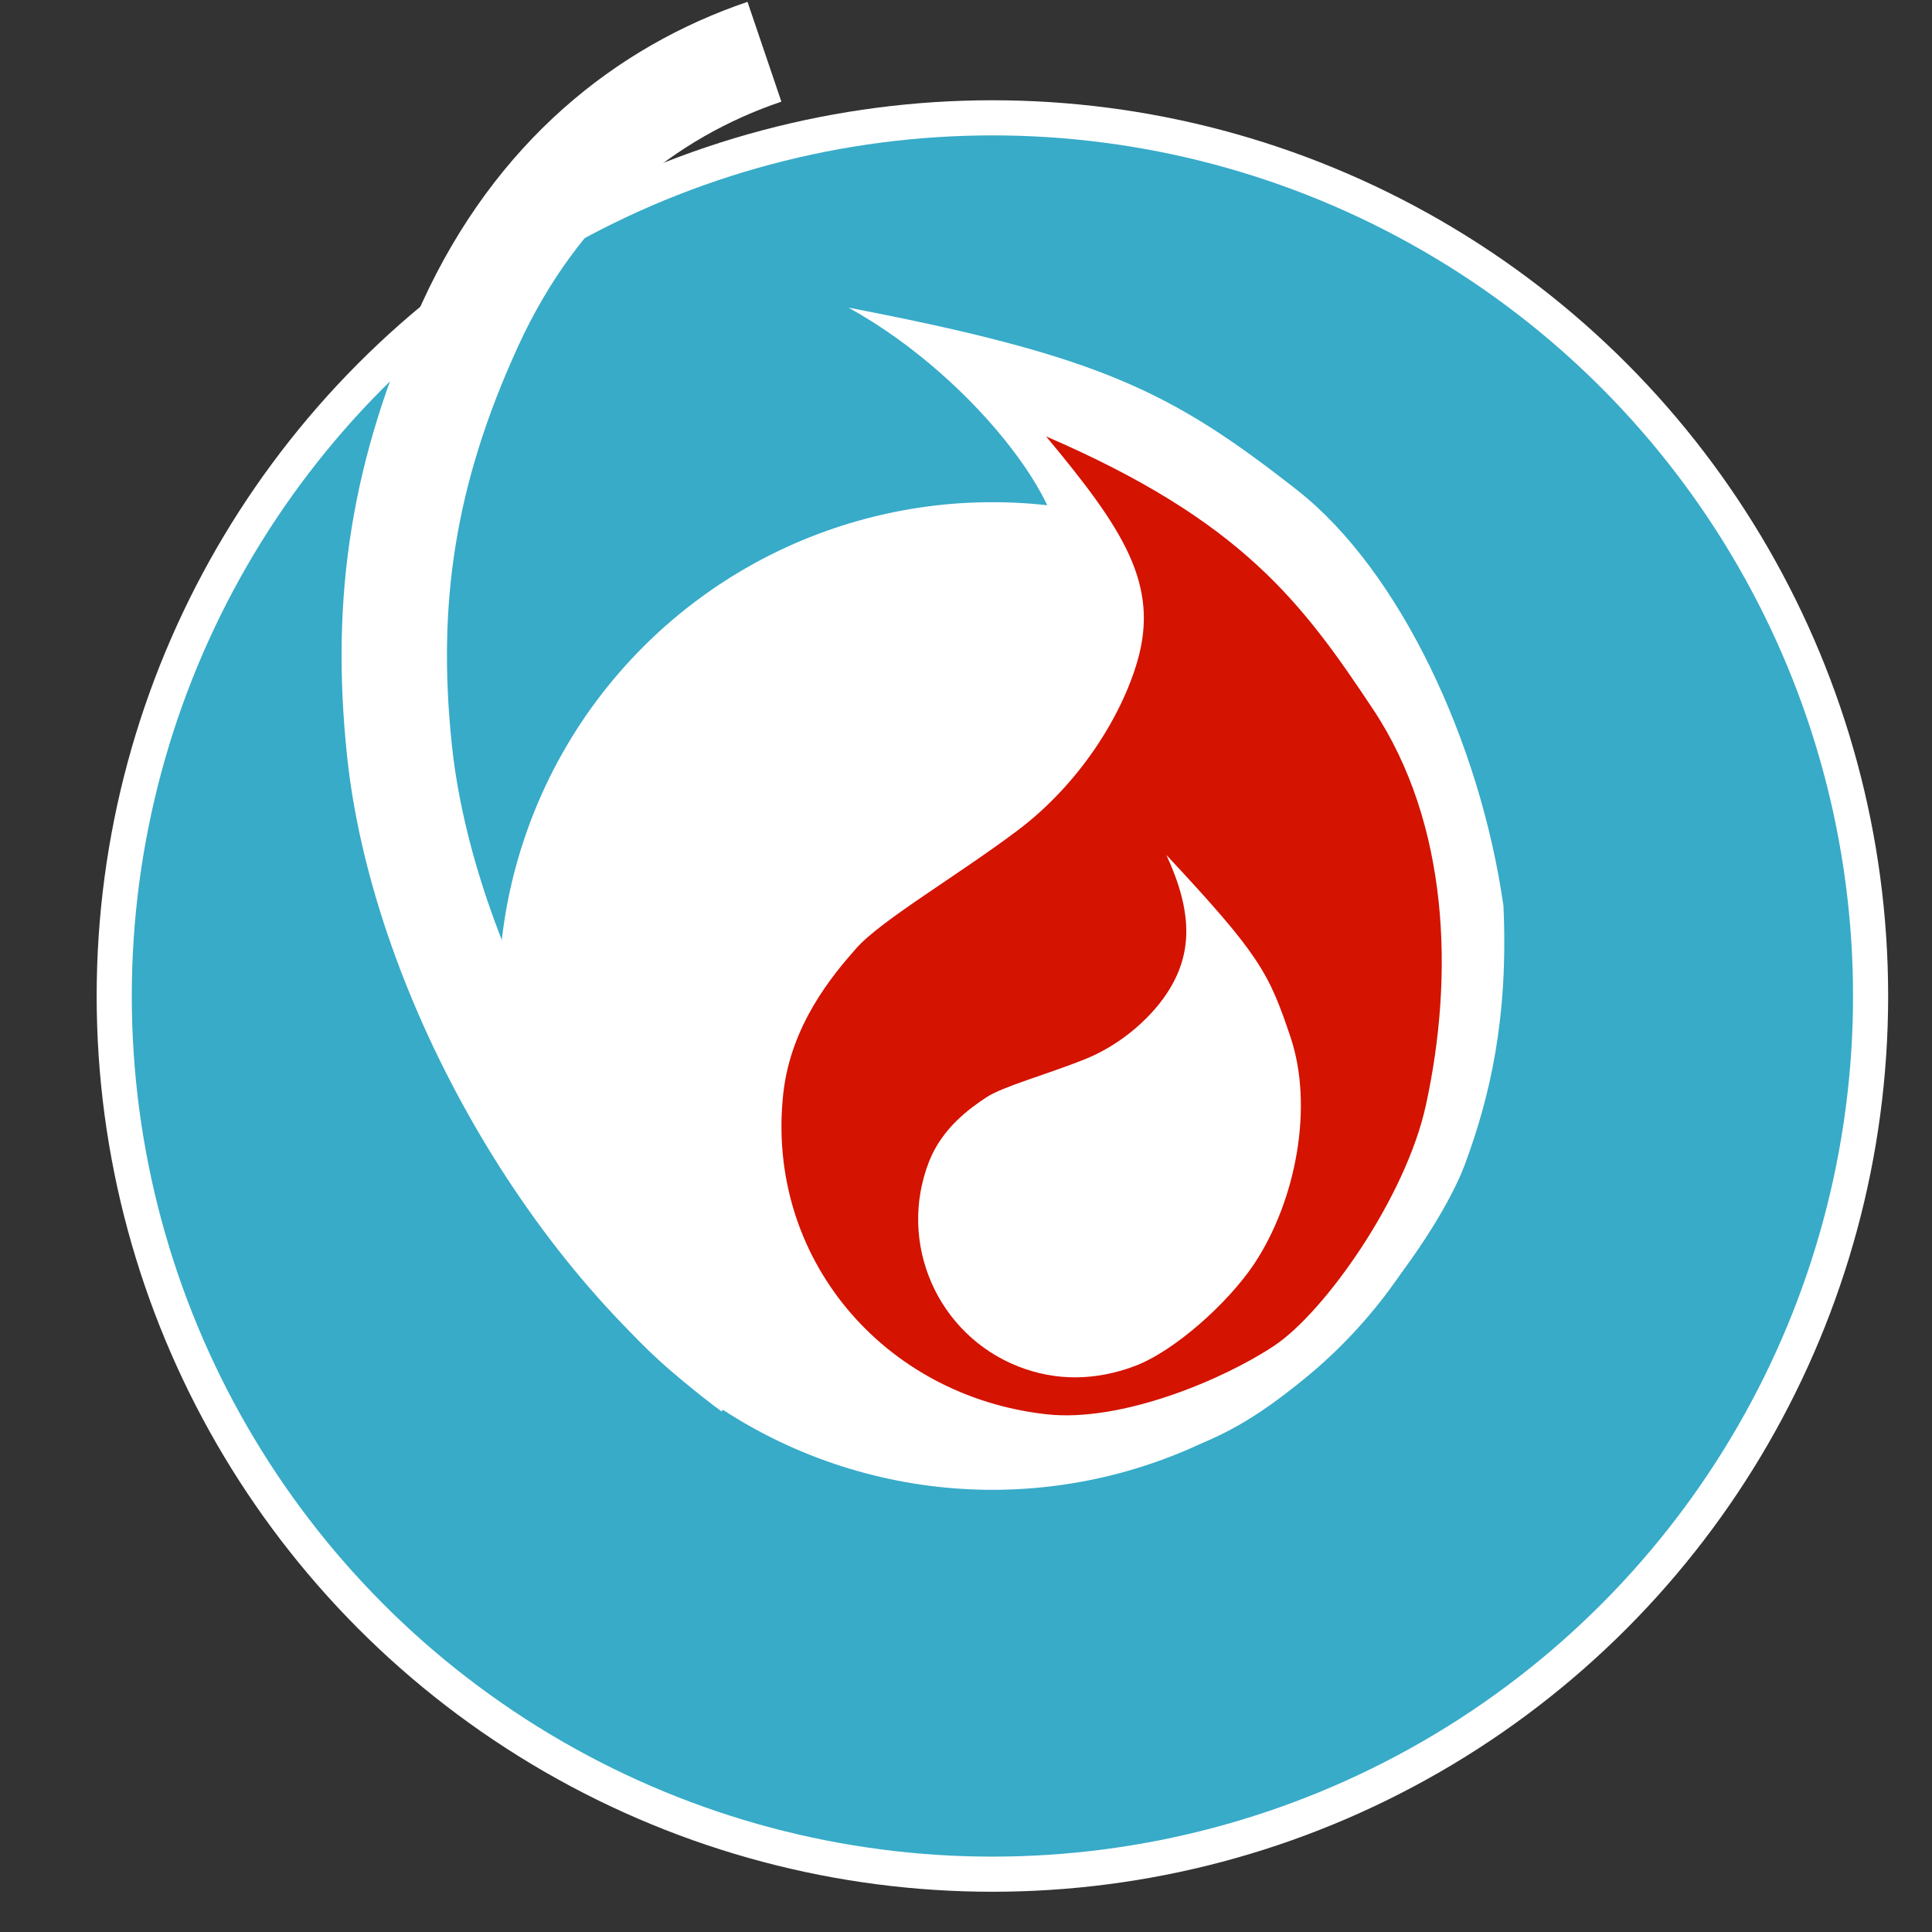 <?xml version="1.0" encoding="UTF-8" standalone="no"?>
<!-- Created with Inkscape (http://www.inkscape.org/) -->

<svg
   xmlns:dc="http://purl.org/dc/elements/1.1/"
   xmlns:cc="http://creativecommons.org/ns#"
   xmlns:rdf="http://www.w3.org/1999/02/22-rdf-syntax-ns#"
   xmlns:svg="http://www.w3.org/2000/svg"
   xmlns="http://www.w3.org/2000/svg"
   xmlns:xlink="http://www.w3.org/1999/xlink"
   xmlns:sodipodi="http://sodipodi.sourceforge.net/DTD/sodipodi-0.dtd"
   xmlns:inkscape="http://www.inkscape.org/namespaces/inkscape"
   version="1.1"
   id="svg64"
   width="1100"
   height="1100"
   viewBox="0 0 1100 1100"
   sodipodi:docname="logo.svg"
   inkscape:version="0.92.1 r15371">
  <rect x="0" y="0" width="1100" height="1100" fill="#333333" stroke="none"/>
  <defs
     id="defs68">
    <linearGradient
       inkscape:collect="always"
       id="linearGradient4946">
      <stop
         style="stop-color:#0044aa;stop-opacity:1;"
         offset="0"
         id="stop4942" />
      <stop
         style="stop-color:#0044aa;stop-opacity:0;"
         offset="1"
         id="stop4944" />
    </linearGradient>
    <linearGradient
       inkscape:collect="always"
       id="linearGradient4930">
      <stop
         style="stop-color:#d41300;stop-opacity:1;"
         offset="0"
         id="stop4926" />
      <stop
         style="stop-color:#d41300;stop-opacity:0;"
         offset="1"
         id="stop4928" />
    </linearGradient>
    <radialGradient
       inkscape:collect="always"
       xlink:href="#linearGradient4930"
       id="radialGradient4932"
       cx="749.057"
       cy="286.772"
       fx="749.057"
       fy="286.772"
       r="187.973"
       gradientTransform="matrix(2.229,-5.542,1.909,0.768,-1661.616,4672.876)"
       gradientUnits="userSpaceOnUse" />
    <radialGradient
       inkscape:collect="always"
       xlink:href="#linearGradient4946"
       id="radialGradient4948"
       cx="5459.471"
       cy="2691.687"
       fx="5459.471"
       fy="2691.687"
       r="510"
       gradientUnits="userSpaceOnUse"
       gradientTransform="matrix(-2.361,-1.717,1.064,-1.462,15701.434,14305.559)" />
  </defs>
  <sodipodi:namedview
     pagecolor="#ffffff"
     bordercolor="#666666"
     borderopacity="1"
     objecttolerance="10"
     gridtolerance="10"
     guidetolerance="10"
     inkscape:pageopacity="0"
     inkscape:pageshadow="2"
     inkscape:window-width="1920"
     inkscape:window-height="1016"
     id="namedview66"
     showgrid="false"
     inkscape:zoom="0.045364777"
     inkscape:cx="-4035.9661"
     inkscape:cy="-975.98085"
     inkscape:window-x="0"
     inkscape:window-y="867"
     inkscape:window-maximized="1"
     inkscape:current-layer="svg64"
     inkscape:showpageshadow="false" />
  <g
     id="g4574"
     transform="translate(0,24)">
    <circle
       inkscape:export-ydpi="96"
       inkscape:export-xdpi="96"
       r="450.078"
       cy="491.483"
       cx="-826.118"
       id="path4636"
       style="fill:#ffe680;stroke:none" />
    <g
       transform="translate(-1385.478,8.209)"
       id="g4649">
      <path
         inkscape:connector-curvature="0"
         style="fill:#008000;stroke-width:0.674"
         d="m 392.919,781.106 c -2.837,-0.694 -5.773,-2.53 -7.277,-4.551 -2.907,-3.907 -3.109,-6.763 -3.117,-44.206 l -0.008,-35.559 h 57.316 57.316 l -0.185,38.03 -0.185,38.03 -2.032,2.89 c -1.117,1.59 -3.089,3.511 -4.382,4.271 -2.302,1.352 -3.304,1.383 -48.864,1.491 -25.582,0.061 -47.445,-0.117 -48.583,-0.396 z"
         id="path4613" />
      <path
         inkscape:connector-curvature="0"
         style="fill:#008000;stroke-width:0.674"
         d="m 641.973,719.005 c -4.898,-1.328 -20.275,-13.638 -31.651,-25.339 -9.801,-10.081 -15.733,-17.413 -22.804,-28.187 -8.832,-13.458 -13.756,-23.528 -18.805,-38.46 -9.582,-28.339 -11.062,-66.022 -3.773,-96.061 1.112,-4.581 7.408,-23.381 9.341,-27.891 13.308,-31.054 37.568,-60.743 63.593,-77.824 7.298,-4.79 9.935,-5.548 12.98,-3.731 2.267,1.353 2.811,2.185 6.096,9.322 2.631,5.717 7.557,10.865 12.737,13.313 5.236,2.474 13.563,3.659 18.64,2.651 11.772,-2.336 21.165,-11.12 24.259,-22.687 1.97,-7.362 0.968,-12.311 -6.355,-31.397 -4.534,-11.816 -7.759,-21.925 -8.911,-27.925 -0.427,-2.225 -1.04,-5.258 -1.363,-6.741 -3.259,-14.992 -4.252,-37.037 -2.339,-51.906 2.236,-17.382 3.234,-22.063 7.025,-32.978 1.899,-5.468 7.385,-18.027 10.622,-24.322 4.731,-9.199 18.378,-27.5 21.92,-29.395 0.815,-0.436 3.082,-0.816 5.036,-0.845 5.846,-0.085 9.33,3.448 10.897,11.048 3.516,17.054 10.305,33.693 24.332,59.638 14.834,27.437 31.627,53.491 72.128,111.902 28.051,40.456 33.575,49.159 42.36,66.737 10.532,21.073 18.997,48.162 22.768,72.855 2.238,14.658 2.355,38.097 0.265,53.232 -3.969,28.742 -13.936,54.054 -31.18,79.179 -8.604,12.536 -25.928,30.061 -39.149,39.604 -9.74,7.03 -11.851,7.663 -15.013,4.501 -2.183,-2.183 -1.933,-4.232 1.488,-12.197 5.39,-12.55 7.725,-24.41 7.808,-39.66 0.062,-11.475 -0.836,-18.458 -3.814,-29.661 -5.109,-19.217 -12.06,-32.893 -29.637,-58.31 -36.028,-52.099 -48.285,-73.002 -54.309,-92.618 -2.493,-8.119 -4.28,-10.414 -8.553,-10.988 -5.072,-0.68 -7.378,1.3 -15.07,12.938 -4.261,6.447 -7.009,12.064 -9.413,19.24 -2.083,6.217 -3.043,13.107 -4.691,33.677 -1.833,22.881 -5.938,29.74 -26.61,44.471 -8.184,5.832 -21.902,19.67 -27.42,27.658 -10.826,15.674 -16.363,32.094 -17.21,51.034 -0.682,15.247 1.697,27.947 8.158,43.556 2.784,6.725 2.952,8.375 1.097,10.734 -1.564,1.988 -3.058,2.486 -5.485,1.829 z"
         id="path4611" />
      <path
         inkscape:connector-curvature="0"
         style="fill:#008000;stroke-width:0.674"
         d="m 214.087,664.386 c -5.311,-2.127 -8.187,-6.491 -8.187,-12.424 0,-4.761 0.044,-4.842 14.292,-26.442 6.414,-9.723 16.51,-25.043 22.436,-34.043 5.926,-9 17.275,-26.222 25.219,-38.272 24.536,-37.215 32.352,-49.156 33.141,-50.631 1.449,-2.707 0.187,-2.942 -17.766,-3.298 -16.567,-0.329 -17.062,-0.379 -19.921,-2.015 -6.442,-3.688 -8.22,-12.028 -3.979,-18.666 1.205,-1.886 14.021,-19.262 28.481,-38.615 79.934,-106.982 83.305,-111.563 83.112,-112.912 -0.186,-1.297 -0.791,-1.397 -10.646,-1.761 -11.25,-0.416 -12.929,-0.873 -16.304,-4.441 -2.391,-2.527 -3.247,-4.961 -3.237,-9.205 0.011,-4.546 0.828,-5.917 13.135,-22.033 5.521,-7.23 12.802,-16.785 16.181,-21.234 48.636,-64.047 59.465,-78.141 61.582,-80.147 2.628,-2.489 7.51,-3.786 11.189,-2.971 5.253,1.163 2.999,-1.582 55.31,67.356 8.527,11.238 19.096,25.145 23.486,30.905 18.001,23.617 17.971,23.57 17.971,28.512 0,4.928 -2.748,9.513 -7.078,11.811 -1.512,0.802 -4.658,1.147 -12.471,1.366 -10.287,0.288 -11.868,0.662 -11.144,2.639 0.166,0.453 17.48,23.779 38.476,51.836 20.996,28.057 38.33,51.417 38.52,51.913 0.191,0.499 -1.43,2.789 -3.629,5.126 -21.979,23.364 -38.021,52.046 -46.288,82.759 -4.85,18.019 -6.576,31.275 -6.628,50.895 -0.05,18.993 1.127,29.956 4.956,46.176 3.309,14.014 10.729,34.324 16.008,43.817 1.134,2.039 2.067,3.935 2.074,4.213 0.018,0.76 -336.391,0.546 -338.293,-0.216 z"
         id="path110" />
      <path
         inkscape:connector-curvature="0"
         style="fill:#aa0000;stroke:#aa0000;stroke-width:1.948"
         d="m 737.396,218.447 c -10.049,0 -32.261,36.484 -40.252,66.115 -3,11.124 -3.979,20.726 -3.988,39.1 -0.013,26.963 2.231,38.964 13.148,70.33 8.136,23.374 8.339,27.124 2.043,37.867 -6.233,10.636 -15.761,15.317 -28.656,14.078 -10.812,-1.039 -17.323,-5.95 -23.271,-17.551 -2.566,-5.003 -5.062,-7.307 -7.92,-7.307 -10.508,0 -41.403,27.751 -57.48,51.633 -29.042,43.138 -37.995,95.632 -24.924,146.129 8.54,32.992 32.058,67.132 63.275,91.854 18.172,14.39 22.572,10.911 14.773,-11.684 -9.642,-27.935 -5.801,-59.581 10.219,-84.207 7.241,-11.131 15.598,-19.585 37.053,-37.482 5.537,-4.619 11.425,-11.024 13.084,-14.232 1.659,-3.209 4.299,-16.966 5.865,-30.57 2.264,-19.667 4.022,-27.131 8.584,-36.426 5.97,-12.164 13.72,-21.787 17.938,-22.377 0.02,-0.003 0.039,-0.002 0.059,-0.004 0.133,-0.012 0.264,-0.017 0.395,-0.019 3.806,0.056 8.166,5.921 10.848,14.607 4.108,13.31 16.573,34.846 43.209,74.666 27.136,40.567 34.396,54.197 39.676,74.498 4.543,17.467 3.156,46.808 -3.057,64.678 -8.684,24.98 2.776,22.418 32.24,-7.207 36.489,-36.688 51.681,-74.193 51.59,-127.365 -0.082,-48.113 -13.929,-89.424 -45.785,-136.582 -89.418,-132.37 -106.678,-161.912 -115.871,-198.326 -2.478,-9.814 -6.438,-14.215 -12.793,-14.215 z"
         id="path4615" />
      <path
         inkscape:connector-curvature="0"
         style="fill:#005500;stroke-width:1.948"
         d="m 439.186,186.299 c -0.748,-0.022 -1.463,0.052 -2.121,0.229 -2.68,0.719 -20.526,22.437 -47.611,57.939 -23.829,31.234 -44.659,59.107 -46.289,61.941 -2.386,4.149 -2.519,6.134 -0.678,10.176 2.348,5.154 4.479,5.995 20.443,8.064 5.09,0.66 9.24,1.803 9.221,2.541 -0.019,0.738 -25.426,35.444 -56.461,77.123 -31.035,41.679 -56.957,77.45 -57.605,79.492 -0.648,2.042 0.148,5.737 1.77,8.211 3.336,5.092 11.313,6.946 30.012,6.979 6.698,0.012 12.178,0.885 12.178,1.941 0,1.056 -21.205,34.155 -47.121,73.553 -25.917,39.398 -47.482,73.506 -47.922,75.797 -1.669,8.689 2.541,12.156 15.664,12.902 6.687,0.38 83.342,0.86 170.344,1.066 l 158.184,0.375 L 545.238,651.5 c -11.51,-25.384 -15.795,-46.766 -15.916,-79.418 -0.087,-23.582 0.693,-32.424 4.037,-45.787 7.809,-31.201 23.367,-61.681 43.092,-84.416 4.643,-5.352 7.572,-10.387 6.799,-11.689 -0.747,-1.259 -17.422,-23.933 -37.057,-50.387 -19.635,-26.454 -36.182,-49.353 -36.771,-50.889 -1.246,-3.247 4.351,-5.187 15.084,-5.227 3.942,-0.015 8.547,-1.404 10.23,-3.088 7.338,-7.338 4.696,-12 -40.291,-71.117 -23.843,-31.332 -45.544,-58.574 -48.223,-60.537 -2.243,-1.643 -4.792,-2.579 -7.037,-2.646 z m -55.543,511.453 0.232,14.596 v 23.096 c 0,23.078 -0.307,33.994 2.773,39.262 0.223,0.647 0.462,1.114 0.725,1.377 0.174,0.174 0.446,0.347 0.789,0.518 3.479,3.228 9.757,3.064 21.107,3.441 23.941,0.795 51.15,0.224 67.928,-1.096 5.778,-0.368 10.11,-0.797 11.891,-1.266 0.288,-0.076 0.524,-0.165 0.781,-0.248 1.633,-0.339 2.715,-0.698 3.115,-1.074 2.206,-2.075 2.946,-9.346 3.453,-35.299 0.091,-3.612 0.156,-7.235 0.199,-10.926 l 0.543,-32.381 h -0.299 -56.354 -0.266 -56.387 z"
         id="path4623" />
      <path
         style="fill:#005500;stroke-width:1.948"
         d="m 408.553,779.717 c -15.936,-0.92 -19.625,-1.743 -21.919,-4.888 -2.148,-2.944 -2.759,-11.899 -2.759,-40.429 v -36.647 h 56.503 56.503 l -0.193,28.739 c -0.106,15.806 -0.764,33.501 -1.461,39.322 -1.097,9.154 -1.927,10.757 -6.14,11.865 -7.49,1.971 -59.082,3.276 -80.535,2.038 z"
         id="path4632"
         inkscape:connector-curvature="0" />
      <path
         style="fill:#005500;stroke-width:1.948"
         d="m 408.553,779.707 c -15.943,-0.912 -19.624,-1.732 -21.919,-4.879 -2.148,-2.944 -2.759,-11.899 -2.759,-40.429 v -36.647 h 56.503 56.503 l -0.017,28.739 c -0.023,38.778 -1.358,49.089 -6.606,51.021 -5.698,2.098 -58.575,3.518 -81.706,2.195 z"
         id="path4634"
         inkscape:connector-curvature="0" />
    </g>
  </g>
  <circle
     style="fill:#37abc8;stroke:#ffffff;stroke-width:20;stroke-miterlimit:4;stroke-dasharray:none;stroke-opacity:1"
     id="path4576"
     cx="565.034"
     cy="567.086"
     r="500" />
  <path
     style="fill:none;stroke:#ffffff;stroke-width:60;stroke-linecap:butt;stroke-linejoin:miter;stroke-miterlimit:4;stroke-dasharray:none;stroke-opacity:1"
     d="M 435.241,29.464 C 367.697,52.39 305.898,101.233 267.679,184.743 c -38.219,83.51 -49.235,156.878 -40.248,242.49 12.806,121.985 93.823,273.27 201.205,352.233"
     id="path4620"
     inkscape:connector-curvature="0"
     sodipodi:nodetypes="czsc" />
  <circle
     style="fill:#008000;stroke:#000000;stroke-width:20;stroke-miterlimit:4;stroke-dasharray:none;stroke-opacity:1"
     id="path4576-7"
     cx="1829.613"
     cy="58.443"
     r="500" />
  <circle
     style="fill:#ffffff;stroke:#000000;stroke-width:20;stroke-miterlimit:4;stroke-dasharray:none;stroke-opacity:1"
     id="path4576-3-5"
     cx="1829.613"
     cy="58.443"
     r="329.017" />
  <path
     style="fill:#d40000;stroke:#000000;stroke-width:20;stroke-miterlimit:4;stroke-dasharray:none;stroke-opacity:1"
     d="m 1853.508,-331.627 c 60.411,58.068 77.841,107.451 68.21,162.678 -7.046,40.399 -31.552,90.276 -70.493,126.745 -38.941,36.469 -87.904,72.673 -102.889,93.947 -14.985,21.274 -39.461,58.424 -39.523,106.068 -4e-4,115.14 93.339,208.479 208.478,208.479 52.694,-0.065 100.66,-19.182 141.943,-56.023 41.283,-36.841 84.465,-121.403 97.944,-182.685 21.263,-98.261 -2.521,-221.816 -64.042,-295.274 -57.434,-68.578 -76.967,-85.937 -239.629,-163.935 z"
     id="path4597-3"
     inkscape:connector-curvature="0"
     sodipodi:nodetypes="cszzcczcsc" />
  <path
     style="fill:#ffff00;stroke:#000000;stroke-width:20;stroke-miterlimit:4;stroke-dasharray:none;stroke-opacity:1"
     d="m 1956.994,-46.971 c 19.166,35.784 19.899,61.3 7.362,85.619 -9.171,17.789 -27.742,37.463 -50.961,48.804 -23.219,11.34 -50.995,21.107 -60.995,28.842 -10,7.735 -26.686,21.488 -33.719,43.661 -16.928,53.608 12.152,110.582 64.953,127.255 24.174,7.601 48.981,5.645 73.329,-5.53 24.348,-11.175 56.583,-44.293 71.774,-70.874 24.198,-42.671 31.456,-103.641 14.044,-146.751 -16.256,-40.246 -22.661,-51.157 -85.787,-111.027 z"
     id="path4597-6-5"
     inkscape:connector-curvature="0"
     sodipodi:nodetypes="cszzcczcsc" />
  <path
     style="fill:none;stroke:#000000;stroke-width:20;stroke-linecap:butt;stroke-linejoin:miter;stroke-miterlimit:4;stroke-dasharray:none;stroke-opacity:1"
     d="m 1664,-413.068 c -67.544,22.731 -119.601,75.022 -167.562,157.82 -47.961,82.798 -60.256,154.228 -54.555,220.168 5.701,65.94 18.201,116.972 30.289,149.439 12.089,32.467 30.392,66.406 71.5,112.216"
     id="path4620-6"
     inkscape:connector-curvature="0"
     sodipodi:nodetypes="czzzc" />
  <g
     id="g4701-7"
     transform="matrix(1.157,0,0,1.157,-3381.944,-391.189)"
     style="fill:#ffffff;stroke-width:0.865" />
  <circle
     transform="rotate(-15)"
     r="271.153"
     cy="694.005"
     cx="399.008"
     id="path4576-3"
     style="fill:#ffffff;stroke:#ffffff;stroke-width:20;stroke-miterlimit:4;stroke-dasharray:none;stroke-opacity:1" />
  <path
     style="fill:#ffffff;fill-opacity:1;stroke:none;stroke-width:40;stroke-miterlimit:4;stroke-dasharray:none;stroke-opacity:1"
     d="m 483.101,175.157 c 74.465,41.136 133.234,122.6 118.159,148.798 -20.783,36.117 -48.538,66.713 -77.103,112.732 -28.564,46.019 -67.018,94.411 -76.105,119.227 -9.088,24.816 -23.3,67.706 -10.83,114.488 30.282,113.015 152.698,189.685 247.886,150.886 72.11,-29.392 134.451,-119.416 148.823,-158.031 14.372,-38.615 24.977,-83.827 22.067,-147.517 C 842.716,422.581 796.876,324.849 738.657,279.143 667.211,223.054 626.711,202.758 483.101,175.157 Z"
     id="path4597-9-0"
     inkscape:connector-curvature="0"
     sodipodi:nodetypes="cszzcszcsc" />
  <path
     style="fill:#d41300;fill-opacity:1;stroke:none;stroke-width:40;stroke-miterlimit:4;stroke-dasharray:none;stroke-opacity:1"
     d="m 595.603,248.473 c 43.715,52.49 64.712,84.075 51.973,128.006 -9.318,32.136 -33.62,70.4 -68.41,96.499 -34.79,26.1 -77.669,51.09 -91.704,67.006 -14.035,15.916 -37.175,43.86 -41.487,82.495 -10.3,93.382 56.837,172.495 150.056,182.776 42.668,4.653 100.658,-19.897 129.385,-39.004 28.727,-19.106 74.883,-84.214 86.411,-136.945 16.19,-74.055 13.21,-160.35 -30.028,-225.42 C 741.434,343.14 707.12,296.573 595.603,248.473 Z"
     id="path4597-9"
     inkscape:connector-curvature="0"
     sodipodi:nodetypes="cszzcczasc" />
  <path
     style="fill:#ffffff;fill-opacity:1;stroke:none;stroke-width:40;stroke-miterlimit:4;stroke-dasharray:none;stroke-opacity:1"
     d="m 664.082,486.772 c 15.187,32.885 14.442,55.526 1.888,76.28 -9.183,15.181 -26.882,31.444 -48.283,40.038 -21.401,8.594 -46.794,15.509 -56.167,21.735 -9.373,6.226 -25.06,17.363 -32.572,36.56 -18.092,46.416 4.805,98.685 51.14,116.745 21.216,8.239 43.523,8.056 65.925,-0.321 22.402,-8.377 53.067,-35.693 68.12,-58.283 23.996,-36.277 33.839,-89.816 20.623,-129.08 -12.338,-36.654 -17.471,-46.716 -70.675,-103.674 z"
     id="path4597-9-2"
     inkscape:connector-curvature="0"
     sodipodi:nodetypes="cszzcczcsc" />
  <g
     id="g4768">
    <circle
       r="500"
       cy="-1765.248"
       cx="1480.778"
       id="path4576-36"
       style="fill:#217821;stroke:#ffffff;stroke-width:20;stroke-miterlimit:4;stroke-dasharray:none;stroke-opacity:1" />
    <circle
       r="271.153"
       cy="-1726.672"
       cx="1524.865"
       id="path4576-3-0"
       style="fill:#ffffff;stroke:#ffffff;stroke-width:20;stroke-miterlimit:4;stroke-dasharray:none;stroke-opacity:1" />
    <path
       sodipodi:nodetypes="czsc"
       inkscape:connector-curvature="0"
       id="path4620-62"
       d="m 1370.273,-2283.583 c -67.544,22.927 -129.343,71.77 -167.562,155.279 -38.219,83.51 -49.235,156.878 -40.248,242.49 12.806,121.984 93.823,273.27 201.205,352.233"
       style="fill:none;stroke:#ffffff;stroke-width:60;stroke-linecap:butt;stroke-linejoin:miter;stroke-miterlimit:4;stroke-dasharray:none;stroke-opacity:1" />
    <g
       style="fill:#ffffff;stroke-width:0.865"
       transform="matrix(1.157,0,0,1.157,-2466.2,-2723.524)"
       id="g4701-7-6">
      <path
         style="fill:#ffffff;fill-opacity:1;stroke:none;stroke-width:34.582;stroke-miterlimit:4;stroke-dasharray:none;stroke-opacity:1"
         d="m 3458.802,473.67 c 56.769,54.663 89.824,141.648 70.053,161.476 -27.256,27.335 -59.428,48.057 -96.021,82.387 -36.593,34.33 -82.604,68.411 -96.686,88.438 -14.082,20.027 -37.082,54.998 -37.141,99.848 -3e-4,108.387 91.156,206.343 185.634,194.448 71.571,-9.011 148.94,-74.618 171.058,-105.725 22.118,-31.108 42.448,-69.021 55.115,-126.709 10.452,-86.543 -7.133,-184.985 -48.27,-239.842 -50.482,-67.32 -81.856,-95.191 -203.742,-154.321 z"
         id="path4597-9-0-1"
         inkscape:connector-curvature="0"
         sodipodi:nodetypes="cszzcszcsc" />
    </g>
    <g
       transform="rotate(21.294,9351.934,-5632.592)"
       id="g4701-8">
      <path
         style="fill:#d41300;fill-opacity:1;stroke:none;stroke-width:40;stroke-miterlimit:4;stroke-dasharray:none;stroke-opacity:1"
         d="m 3423.287,458.005 c 56.769,54.663 84.841,88.227 75.79,140.216 -6.621,38.03 -29.65,84.982 -66.243,119.312 -36.593,34.33 -82.604,68.411 -96.686,88.438 -14.082,20.027 -37.082,54.998 -37.141,99.848 -3e-4,108.387 86.994,190.618 195.192,190.618 49.518,-0.061 112.912,-35.548 143.438,-61.092 30.526,-25.544 75.22,-106.043 81.77,-167.969 9.199,-86.969 -5.133,-185.55 -62.945,-254.7 -53.971,-64.556 -99.21,-113.616 -233.175,-154.67 z"
         id="path4597-9-7"
         inkscape:connector-curvature="0"
         sodipodi:nodetypes="cszzcczasc" />
      <path
         style="fill:#ffffff;fill-opacity:1;stroke:none;stroke-width:40;stroke-miterlimit:4;stroke-dasharray:none;stroke-opacity:1"
         d="m 3531.955,722.611 c 21.575,35.789 23.584,61.848 11.813,87.234 -8.611,18.57 -26.85,39.458 -50.304,52.02 -23.455,12.561 -51.699,23.703 -61.66,32.028 -9.961,8.325 -26.541,23.081 -32.727,46.045 -14.876,55.516 17.991,112.558 73.41,127.407 25.371,6.765 50.928,3.733 75.558,-8.706 24.63,-12.439 56.34,-47.642 70.744,-75.452 22.929,-44.635 27.444,-107.276 7.323,-150.629 -18.784,-40.473 -25.943,-51.362 -94.158,-109.948 z"
         id="path4597-9-2-9"
         inkscape:connector-curvature="0"
         sodipodi:nodetypes="cszzcczcsc" />
    </g>
  </g>
  <g
     transform="rotate(-20.862,1879.335,-5174.266)"
     id="g4768-2">
    <circle
       r="500"
       cy="-1765.248"
       cx="1480.778"
       id="path4576-36-0"
       style="fill:#217821;stroke:#ffffff;stroke-width:20;stroke-miterlimit:4;stroke-dasharray:none;stroke-opacity:1" />
    <circle
       r="271.153"
       cy="-1726.672"
       cx="1524.865"
       id="path4576-3-0-2"
       style="fill:#ffffff;stroke:#ffffff;stroke-width:20;stroke-miterlimit:4;stroke-dasharray:none;stroke-opacity:1" />
    <path
       sodipodi:nodetypes="czsc"
       inkscape:connector-curvature="0"
       id="path4620-62-3"
       d="m 1370.273,-2283.583 c -67.544,22.927 -129.343,71.77 -167.562,155.279 -38.219,83.51 -49.235,156.878 -40.248,242.49 12.806,121.984 93.823,273.27 201.205,352.233"
       style="fill:none;stroke:#ffffff;stroke-width:60;stroke-linecap:butt;stroke-linejoin:miter;stroke-miterlimit:4;stroke-dasharray:none;stroke-opacity:1" />
    <g
       style="fill:#ffffff;stroke-width:0.865"
       transform="matrix(1.157,0,0,1.157,-2466.2,-2723.524)"
       id="g4701-7-6-7">
      <path
         style="fill:#ffffff;fill-opacity:1;stroke:none;stroke-width:34.582;stroke-miterlimit:4;stroke-dasharray:none;stroke-opacity:1"
         d="m 3458.802,473.67 c 56.769,54.663 89.824,141.648 70.053,161.476 -27.256,27.335 -59.428,48.057 -96.021,82.387 -36.593,34.33 -82.604,68.411 -96.686,88.438 -14.082,20.027 -37.082,54.998 -37.141,99.848 -3e-4,108.387 91.156,206.343 185.634,194.448 71.571,-9.011 148.94,-74.618 171.058,-105.725 22.118,-31.108 42.448,-69.021 55.115,-126.709 10.452,-86.543 -7.133,-184.985 -48.27,-239.842 -50.482,-67.32 -81.856,-95.191 -203.742,-154.321 z"
         id="path4597-9-0-1-5"
         inkscape:connector-curvature="0"
         sodipodi:nodetypes="cszzcszcsc" />
    </g>
    <g
       transform="rotate(21.294,9351.934,-5632.592)"
       id="g4701-8-9">
      <path
         style="fill:#d41300;fill-opacity:1;stroke:none;stroke-width:40;stroke-miterlimit:4;stroke-dasharray:none;stroke-opacity:1"
         d="m 3423.287,458.005 c 56.769,54.663 84.841,88.227 75.79,140.216 -6.621,38.03 -29.65,84.982 -66.243,119.312 -36.593,34.33 -82.604,68.411 -96.686,88.438 -14.082,20.027 -37.082,54.998 -37.141,99.848 -3e-4,108.387 86.994,190.618 195.192,190.618 49.518,-0.061 112.912,-35.548 143.438,-61.092 30.526,-25.544 75.22,-106.043 81.77,-167.969 9.199,-86.969 -5.133,-185.55 -62.945,-254.7 -53.971,-64.556 -99.21,-113.616 -233.175,-154.67 z"
         id="path4597-9-7-2"
         inkscape:connector-curvature="0"
         sodipodi:nodetypes="cszzcczasc" />
      <path
         style="fill:#ffffff;fill-opacity:1;stroke:none;stroke-width:40;stroke-miterlimit:4;stroke-dasharray:none;stroke-opacity:1"
         d="m 3531.955,722.611 c 21.575,35.789 23.584,61.848 11.813,87.234 -8.611,18.57 -26.85,39.458 -50.304,52.02 -23.455,12.561 -51.699,23.703 -61.66,32.028 -9.961,8.325 -26.541,23.081 -32.727,46.045 -14.876,55.516 17.991,112.558 73.41,127.407 25.371,6.765 50.928,3.733 75.558,-8.706 24.63,-12.439 56.34,-47.642 70.744,-75.452 22.929,-44.635 27.444,-107.276 7.323,-150.629 -18.784,-40.473 -25.943,-51.362 -94.158,-109.948 z"
         id="path4597-9-2-9-2"
         inkscape:connector-curvature="0"
         sodipodi:nodetypes="cszzcczcsc" />
    </g>
  </g>
  <g
     id="g4701-7-7"
     transform="matrix(1.157,0,0,1.157,-143.717,-1381.18)"
     style="fill:#ffffff;stroke-width:0.865" />
  <g
     id="g4966">
    <circle
       transform="rotate(166.874)"
       r="500"
       cy="972.44"
       cx="-4291.914"
       id="path4576-8"
       style="fill:#217821;stroke:#ffffff;stroke-width:20;stroke-miterlimit:4;stroke-dasharray:none;stroke-opacity:1" />
    <path
       sodipodi:nodetypes="czsc"
       inkscape:connector-curvature="0"
       id="path4620-9"
       d="m 4135.363,-1382.359 c 65.62,-27.961 123.554,-81.331 155.358,-167.488 31.804,-86.157 37.249,-160.148 21.823,-244.837 -21.98,-120.669 -114.189,-265.406 -227.227,-336.035"
       style="fill:none;stroke:#ffffff;stroke-width:60;stroke-linecap:butt;stroke-linejoin:miter;stroke-miterlimit:4;stroke-dasharray:none;stroke-opacity:1" />
    <circle
       style="fill:#ffffff;stroke:#ffffff;stroke-width:20;stroke-miterlimit:4;stroke-dasharray:none;stroke-opacity:1"
       id="path4576-3-3"
       cx="4382.855"
       cy="225.646"
       r="271.153"
       transform="rotate(-28.126)" />
    <g
       transform="rotate(-13.126,-8482.989,-15581.236)"
       id="g4793-6">
      <path
         style="fill:#ffffff;fill-opacity:1;stroke:none;stroke-width:40;stroke-miterlimit:4;stroke-dasharray:none;stroke-opacity:1"
         d="m 479.528,248.358 c 69.16,38.205 123.742,113.865 109.74,138.197 -19.302,33.544 -45.08,61.96 -71.61,104.7 -26.529,42.741 -62.243,87.684 -70.683,110.732 -8.44,23.048 -21.64,62.882 -10.058,106.331 28.124,104.963 141.818,176.17 230.225,140.136 66.972,-27.298 124.872,-110.908 138.22,-146.772 13.348,-35.864 23.198,-77.855 20.495,-137.007 C 813.522,478.154 770.948,387.385 716.876,344.936 650.521,292.843 612.907,273.993 479.528,248.358 Z"
         id="path4597-9-0-12"
         inkscape:connector-curvature="0"
         sodipodi:nodetypes="cszzcszcsc" />
      <path
         style="fill:#d41300;fill-opacity:1;stroke:none;stroke-width:40;stroke-miterlimit:4;stroke-dasharray:none;stroke-opacity:1"
         d="m 562.537,284.293 c 43.715,52.49 64.712,84.075 51.973,128.006 -9.318,32.136 -33.62,70.4 -68.41,96.499 -34.79,26.1 -77.669,51.09 -91.704,67.006 -14.035,15.916 -37.175,43.86 -41.487,82.495 -10.3,93.382 56.837,172.495 150.056,182.776 42.668,4.653 100.658,-19.897 129.385,-39.004 28.727,-19.106 74.883,-84.214 86.411,-136.945 C 794.951,591.074 791.971,504.779 748.734,439.708 708.369,378.961 674.055,332.394 562.537,284.293 Z"
         id="path4597-9-9"
         inkscape:connector-curvature="0"
         sodipodi:nodetypes="cszzcczasc" />
      <path
         style="fill:#ffffff;fill-opacity:1;stroke:none;stroke-width:40;stroke-miterlimit:4;stroke-dasharray:none;stroke-opacity:1"
         d="m 631.017,522.593 c 15.187,32.885 14.442,55.526 1.888,76.28 -9.183,15.181 -26.882,31.444 -48.283,40.038 -21.401,8.594 -46.794,15.509 -56.167,21.735 -9.373,6.226 -25.06,17.363 -32.572,36.56 -18.092,46.416 4.805,98.685 51.14,116.745 21.216,8.239 43.523,8.056 65.925,-0.321 22.402,-8.377 53.067,-35.693 68.12,-58.283 23.996,-36.277 33.839,-89.816 20.623,-129.08 -12.338,-36.654 -17.471,-46.716 -70.675,-103.674 z"
         id="path4597-9-2-3"
         inkscape:connector-curvature="0"
         sodipodi:nodetypes="cszzcczcsc" />
    </g>
  </g>
  <g
     id="g4957"
     transform="translate(-44.087,-2865.659)">
    <circle
       r="500"
       cy="1183.124"
       cx="5654.167"
       id="path4576-1"
       style="fill:url(#radialGradient4948);fill-opacity:1;stroke:#ffffff;stroke-width:20;stroke-miterlimit:4;stroke-dasharray:none;stroke-opacity:1" />
    <path
       sodipodi:nodetypes="czsc"
       inkscape:connector-curvature="0"
       id="path4620-94"
       d="m 5524.374,645.502 c -67.544,22.927 -129.343,71.77 -167.562,155.279 -38.219,83.51 -49.235,156.878 -40.248,242.49 12.806,121.984 93.823,273.27 201.205,352.233"
       style="fill:none;stroke:#ffffff;stroke-width:60;stroke-linecap:butt;stroke-linejoin:miter;stroke-miterlimit:4;stroke-dasharray:none;stroke-opacity:1" />
    <circle
       style="fill:#ffffff;stroke:#ffffff;stroke-width:20;stroke-miterlimit:4;stroke-dasharray:none;stroke-opacity:1"
       id="path4576-3-7"
       cx="5155.291"
       cy="2606.216"
       r="271.153"
       transform="rotate(-15)" />
    <g
       transform="translate(5122.198,580.217)"
       id="g4793-8">
      <path
         style="fill:#ffffff;fill-opacity:1;stroke:none;stroke-width:40;stroke-miterlimit:4;stroke-dasharray:none;stroke-opacity:1"
         d="m 479.528,248.358 c 69.16,38.205 123.742,113.865 109.74,138.197 -19.302,33.544 -45.08,61.96 -71.61,104.7 -26.529,42.741 -62.243,87.684 -70.683,110.732 -8.44,23.048 -21.64,62.882 -10.058,106.331 28.124,104.963 141.818,176.17 230.225,140.136 66.972,-27.298 124.872,-110.908 138.22,-146.772 13.348,-35.864 23.198,-77.855 20.495,-137.007 C 813.522,478.154 770.948,387.385 716.876,344.936 650.521,292.843 612.907,273.993 479.528,248.358 Z"
         id="path4597-9-0-4"
         inkscape:connector-curvature="0"
         sodipodi:nodetypes="cszzcszcsc" />
      <path
         style="fill:url(#radialGradient4932);fill-opacity:1;stroke:none;stroke-width:40;stroke-miterlimit:4;stroke-dasharray:none;stroke-opacity:1"
         d="m 562.537,284.293 c 43.715,52.49 64.712,84.075 51.973,128.006 -9.318,32.136 -33.62,70.4 -68.41,96.499 -34.79,26.1 -77.669,51.09 -91.704,67.006 -14.035,15.916 -37.175,43.86 -41.487,82.495 -10.3,93.382 56.837,172.495 150.056,182.776 42.668,4.653 100.658,-19.897 129.385,-39.004 28.727,-19.106 74.883,-84.214 86.411,-136.945 C 794.951,591.074 791.971,504.779 748.734,439.708 708.369,378.961 674.055,332.394 562.537,284.293 Z"
         id="path4597-9-5"
         inkscape:connector-curvature="0"
         sodipodi:nodetypes="cszzcczasc" />
      <path
         style="fill:#ffffff;fill-opacity:1;stroke:none;stroke-width:40;stroke-miterlimit:4;stroke-dasharray:none;stroke-opacity:1"
         d="m 631.017,522.593 c 15.187,32.885 14.442,55.526 1.888,76.28 -9.183,15.181 -26.882,31.444 -48.283,40.038 -21.401,8.594 -46.794,15.509 -56.167,21.735 -9.373,6.226 -25.06,17.363 -32.572,36.56 -18.092,46.416 4.805,98.685 51.14,116.745 21.216,8.239 43.523,8.056 65.925,-0.321 22.402,-8.377 53.067,-35.693 68.12,-58.283 23.996,-36.277 33.839,-89.816 20.623,-129.08 -12.338,-36.654 -17.471,-46.716 -70.675,-103.674 z"
         id="path4597-9-2-0"
         inkscape:connector-curvature="0"
         sodipodi:nodetypes="cszzcczcsc" />
    </g>
  </g>
  <circle
     style="fill:#37abc8;stroke:#ffffff;stroke-width:20;stroke-miterlimit:4;stroke-dasharray:none;stroke-opacity:1"
     id="path4576-361"
     cx="2267.928"
     cy="1330.648"
     r="433.869" />
  <circle
     transform="rotate(-15)"
     r="271.153"
     cy="1872.29"
     cx="1846.253"
     id="path4576-3-6"
     style="fill:#ffffff;stroke:#ffffff;stroke-width:20;stroke-miterlimit:4;stroke-dasharray:none;stroke-opacity:1" />
  <path
     style="fill:#ffffff;fill-opacity:1;stroke:none;stroke-width:40;stroke-miterlimit:4;stroke-dasharray:none;stroke-opacity:1"
     d="m 2185.995,938.719 c 74.465,41.136 133.234,122.599 118.159,148.798 -20.783,36.117 -48.538,66.713 -77.103,112.732 -28.564,46.019 -67.018,94.411 -76.105,119.227 -9.088,24.816 -23.3,67.706 -10.83,114.488 30.282,113.015 152.698,189.685 247.886,150.886 72.11,-29.392 134.452,-119.416 148.823,-158.031 14.372,-38.615 24.977,-83.827 22.067,-147.517 -13.281,-93.159 -59.121,-190.89 -117.34,-236.596 -71.446,-56.09 -111.946,-76.385 -255.556,-103.987 z"
     id="path4597-9-0-3"
     inkscape:connector-curvature="0"
     sodipodi:nodetypes="cszzcszcsc" />
  <path
     style="fill:#d41300;fill-opacity:1;stroke:none;stroke-width:40;stroke-miterlimit:4;stroke-dasharray:none;stroke-opacity:1"
     d="m 2298.497,1012.034 c 43.715,52.49 64.712,84.075 51.973,128.006 -9.318,32.136 -33.62,70.4 -68.41,96.499 -34.79,26.1 -77.669,51.09 -91.704,67.007 -14.035,15.916 -37.175,43.86 -41.487,82.495 -10.3,93.382 56.837,172.495 150.056,182.776 42.668,4.653 100.658,-19.897 129.385,-39.004 28.727,-19.106 74.883,-84.214 86.411,-136.945 16.19,-74.055 13.21,-160.35 -30.028,-225.42 -40.365,-60.747 -74.678,-107.314 -186.196,-155.415 z"
     id="path4597-9-20"
     inkscape:connector-curvature="0"
     sodipodi:nodetypes="cszzcczasc" />
  <path
     style="fill:#ffffff;fill-opacity:1;stroke:none;stroke-width:40;stroke-miterlimit:4;stroke-dasharray:none;stroke-opacity:1"
     d="m 2366.976,1250.334 c 15.187,32.885 14.442,55.526 1.889,76.28 -9.183,15.181 -26.882,31.444 -48.283,40.038 -21.401,8.594 -46.794,15.509 -56.167,21.735 -9.373,6.226 -25.06,17.363 -32.572,36.56 -18.091,46.416 4.805,98.685 51.14,116.745 21.216,8.239 43.523,8.056 65.925,-0.321 22.402,-8.377 53.067,-35.693 68.12,-58.283 23.996,-36.277 33.839,-89.816 20.623,-129.079 -12.338,-36.654 -17.471,-46.716 -70.675,-103.674 z"
     id="path4597-9-2-6"
     inkscape:connector-curvature="0"
     sodipodi:nodetypes="cszzcczcsc" />
  <g
     id="g5067">
    <circle
       r="433.869"
       cy="1970.72"
       cx="1223.416"
       id="path4576-361-6"
       style="fill:#2ca089;stroke:#ffffff;stroke-width:20;stroke-miterlimit:4;stroke-dasharray:none;stroke-opacity:1" />
    <circle
       style="fill:#ffffff;stroke:#ffffff;stroke-width:20;stroke-miterlimit:4;stroke-dasharray:none;stroke-opacity:1"
       id="path4576-3-6-5"
       cx="671.67"
       cy="2220.212"
       r="271.153"
       transform="rotate(-15)" />
    <path
       sodipodi:nodetypes="cszzcszcsc"
       inkscape:connector-curvature="0"
       id="path4597-9-0-3-6"
       d="m 1141.483,1578.79 c 74.465,41.136 133.234,122.599 118.159,148.798 -20.783,36.117 -48.538,66.713 -77.103,112.732 -28.564,46.019 -67.018,94.411 -76.105,119.227 -9.088,24.816 -23.3,67.706 -10.83,114.488 30.282,113.015 152.698,189.685 247.886,150.886 72.11,-29.392 134.452,-119.416 148.823,-158.031 14.372,-38.615 24.977,-83.827 22.067,-147.517 -13.281,-93.159 -59.121,-190.89 -117.34,-236.596 -71.446,-56.09 -111.946,-76.385 -255.556,-103.987 z"
       style="fill:#ffffff;fill-opacity:1;stroke:none;stroke-width:40;stroke-miterlimit:4;stroke-dasharray:none;stroke-opacity:1" />
    <path
       sodipodi:nodetypes="cszzcczasc"
       inkscape:connector-curvature="0"
       id="path4597-9-20-9"
       d="m 1253.985,1652.106 c 43.715,52.49 64.712,84.075 51.973,128.006 -9.318,32.136 -33.62,70.4 -68.41,96.499 -34.79,26.1 -77.669,51.09 -91.704,67.007 -14.035,15.916 -37.175,43.86 -41.487,82.495 -10.3,93.382 56.837,172.495 150.056,182.776 42.668,4.653 100.658,-19.897 129.385,-39.004 28.727,-19.106 74.883,-84.214 86.411,-136.945 16.19,-74.055 13.21,-160.35 -30.028,-225.42 -40.365,-60.747 -74.678,-107.314 -186.196,-155.415 z"
       style="fill:#d41300;fill-opacity:1;stroke:none;stroke-width:40;stroke-miterlimit:4;stroke-dasharray:none;stroke-opacity:1" />
    <path
       sodipodi:nodetypes="cszzcczcsc"
       inkscape:connector-curvature="0"
       id="path4597-9-2-6-3"
       d="m 1322.465,1890.405 c 15.187,32.885 14.442,55.526 1.889,76.28 -9.183,15.181 -26.882,31.444 -48.283,40.038 -21.401,8.594 -46.794,15.509 -56.167,21.735 -9.373,6.226 -25.06,17.363 -32.572,36.56 -18.091,46.416 4.805,98.685 51.14,116.745 21.216,8.239 43.523,8.056 65.925,-0.321 22.402,-8.377 53.067,-35.693 68.12,-58.283 23.996,-36.277 33.839,-89.816 20.623,-129.079 -12.338,-36.654 -17.471,-46.716 -70.675,-103.674 z"
       style="fill:#ffffff;fill-opacity:1;stroke:none;stroke-width:40;stroke-miterlimit:4;stroke-dasharray:none;stroke-opacity:1" />
  </g>
  <g
     id="g5109">
    <circle
       r="433.869"
       cy="2433.634"
       cx="-1234.438"
       id="path4576-361-6-4"
       style="fill:#2ca089;stroke:#ffffff;stroke-width:20;stroke-miterlimit:4;stroke-dasharray:none;stroke-opacity:1" />
    <circle
       style="fill:#ffffff;stroke:#ffffff;stroke-width:20;stroke-miterlimit:4;stroke-dasharray:none;stroke-opacity:1"
       id="path4576-3-6-5-5"
       cx="-1780.374"
       cy="2070.673"
       r="239.979"
       transform="rotate(-15)" />
    <path
       sodipodi:nodetypes="cszzcszssc"
       inkscape:connector-curvature="0"
       id="path4597-9-0-3-6-2"
       d="m -1316.371,2041.704 c 74.465,41.136 133.234,122.599 118.159,148.798 -20.783,36.117 -48.538,66.713 -77.103,112.732 -28.564,46.019 -67.018,94.411 -76.105,119.227 -9.088,24.816 -23.3,67.706 -10.83,114.488 30.282,113.015 100.865,181.31 203.073,170.37 92.568,-9.908 196.213,-95.838 218.965,-177.515 22.752,-81.677 13.109,-172.582 2.583,-209.866 -19.651,-69.605 -64.966,-128.542 -123.185,-174.248 -71.446,-56.09 -111.946,-76.385 -255.556,-103.987 z"
       style="fill:#ffffff;fill-opacity:1;stroke:none;stroke-width:40;stroke-miterlimit:4;stroke-dasharray:none;stroke-opacity:1" />
    <path
       sodipodi:nodetypes="cszzcczasc"
       inkscape:connector-curvature="0"
       id="path4597-9-20-9-5"
       d="m -1203.869,2115.02 c 43.715,52.49 64.712,84.075 51.973,128.006 -9.318,32.136 -33.62,70.4 -68.41,96.499 -34.79,26.1 -77.669,51.09 -91.704,67.007 -14.035,15.916 -37.175,43.86 -41.487,82.495 -10.3,93.382 56.837,172.495 150.056,182.776 42.668,4.653 100.658,-19.897 129.385,-39.004 28.727,-19.106 74.883,-84.214 86.411,-136.945 16.19,-74.055 13.21,-160.35 -30.028,-225.42 -40.365,-60.747 -74.678,-107.314 -186.196,-155.415 z"
       style="fill:#d41300;fill-opacity:1;stroke:none;stroke-width:40;stroke-miterlimit:4;stroke-dasharray:none;stroke-opacity:1" />
    <path
       sodipodi:nodetypes="cszzcczcsc"
       inkscape:connector-curvature="0"
       id="path4597-9-2-6-3-4"
       d="m -1135.389,2353.319 c 15.187,32.885 14.442,55.526 1.889,76.28 -9.183,15.181 -26.882,31.444 -48.283,40.038 -21.401,8.594 -46.794,15.509 -56.167,21.735 -9.373,6.226 -25.06,17.363 -32.572,36.56 -18.091,46.416 4.805,98.685 51.14,116.745 21.216,8.239 43.523,8.056 65.925,-0.321 22.402,-8.377 53.067,-35.693 68.12,-58.283 23.996,-36.277 33.839,-89.816 20.623,-129.079 -12.338,-36.654 -17.471,-46.716 -70.675,-103.674 z"
       style="fill:#ffffff;fill-opacity:1;stroke:none;stroke-width:40;stroke-miterlimit:4;stroke-dasharray:none;stroke-opacity:1" />
  </g>
  <path
     sodipodi:type="star"
     style="fill:#d4aa00;fill-opacity:1;stroke:none;stroke-width:60;stroke-miterlimit:4;stroke-dasharray:none;stroke-opacity:1"
     id="path5111"
     sodipodi:sides="3"
     sodipodi:cx="-3970.0515"
     sodipodi:cy="1928.9157"
     sodipodi:r1="211.86433"
     sodipodi:r2="105.93217"
     sodipodi:arg1="0.85196633"
     sodipodi:arg2="1.8991639"
     inkscape:flatsided="true"
     inkscape:rounded="0"
     inkscape:randomized="0"
     d="m -3830.538,2088.36 -347.353,-118.344 276.165,-241.645 z"
     inkscape:transform-center-x="5.9176846"
     inkscape:transform-center-y="-14.52039" />
  <circle
     style="fill:#2ca089;stroke:#ffffff;stroke-width:20;stroke-miterlimit:4;stroke-dasharray:none;stroke-opacity:1"
     id="path4576-361-6-4-4"
     cx="-3714.095"
     cy="1515.259"
     r="433.869"
     transform="rotate(-15)" />
  <circle
     transform="rotate(-30)"
     r="251.669"
     cy="519.422"
     cx="-3976.224"
     id="path4576-3-6-5-5-4"
     style="fill:#ffffff;stroke:#ffffff;stroke-width:20;stroke-miterlimit:4;stroke-dasharray:none;stroke-opacity:1" />
  <path
     style="fill:#ffffff;fill-opacity:1;stroke:none;stroke-width:40;stroke-miterlimit:4;stroke-dasharray:none;stroke-opacity:1"
     d="m -3375.942,2067.537 c 82.575,20.462 160.425,83.938 152.644,113.147 -10.727,40.266 -29.618,77.002 -45.298,128.847 -15.681,51.844 -40.299,108.539 -42.654,134.862 -2.355,26.322 -4.982,71.43 19.171,113.39 58.501,101.326 144.355,149.026 240.249,112.006 86.849,-33.529 164.722,-143.357 165.56,-228.139 0.837,-84.782 -32.005,-170.094 -51.822,-203.383 -36.997,-62.147 -96.021,-107.347 -164.086,-136.428 -83.529,-35.687 -127.901,-44.809 -273.762,-34.3 z"
     id="path4597-9-0-3-6-2-3"
     inkscape:connector-curvature="0"
     sodipodi:nodetypes="cszzcszssc" />
  <path
     style="fill:#d41300;fill-opacity:1;stroke:none;stroke-width:40;stroke-miterlimit:4;stroke-dasharray:none;stroke-opacity:1"
     d="m -3136.169,2153.046 c 39.227,47.1 58.067,75.442 46.637,114.863 -8.361,28.836 -30.168,63.171 -61.386,86.591 -31.217,23.42 -69.694,45.844 -82.288,60.126 -12.594,14.282 -33.358,39.356 -37.227,74.025 -9.242,83.793 51.001,154.783 134.648,164.009 38.287,4.175 90.323,-17.854 116.1,-34.999 25.777,-17.145 67.194,-75.567 77.538,-122.883 14.528,-66.451 11.853,-143.885 -26.945,-202.274 -36.22,-54.51 -67.01,-96.295 -167.078,-139.457 z"
     id="path4597-9-20-9-5-0"
     inkscape:connector-curvature="0"
     sodipodi:nodetypes="cszzcczasc" />
  <path
     style="fill:#ffffff;fill-opacity:1;stroke:none;stroke-width:40;stroke-miterlimit:4;stroke-dasharray:none;stroke-opacity:1"
     d="m -3056.108,2338.018 c 12.027,26.041 -6.477,54.342 -16.419,70.776 -7.272,12.022 -21.288,24.9 -38.235,31.706 -16.947,6.805 -37.056,12.281 -44.478,17.211 -7.423,4.93 -19.845,13.75 -25.793,28.952 -14.327,36.757 3.805,78.148 40.498,92.449 16.801,6.524 34.465,6.379 52.205,-0.254 17.74,-6.633 42.023,-28.265 53.944,-46.154 19.002,-28.727 28.682,-91.867 18.217,-122.96 -9.77,-29.026 -11.006,-33.223 -39.938,-71.727 z"
     id="path4597-9-2-6-3-4-7"
     inkscape:connector-curvature="0"
     sodipodi:nodetypes="cszzcczcsc" />
</svg>
